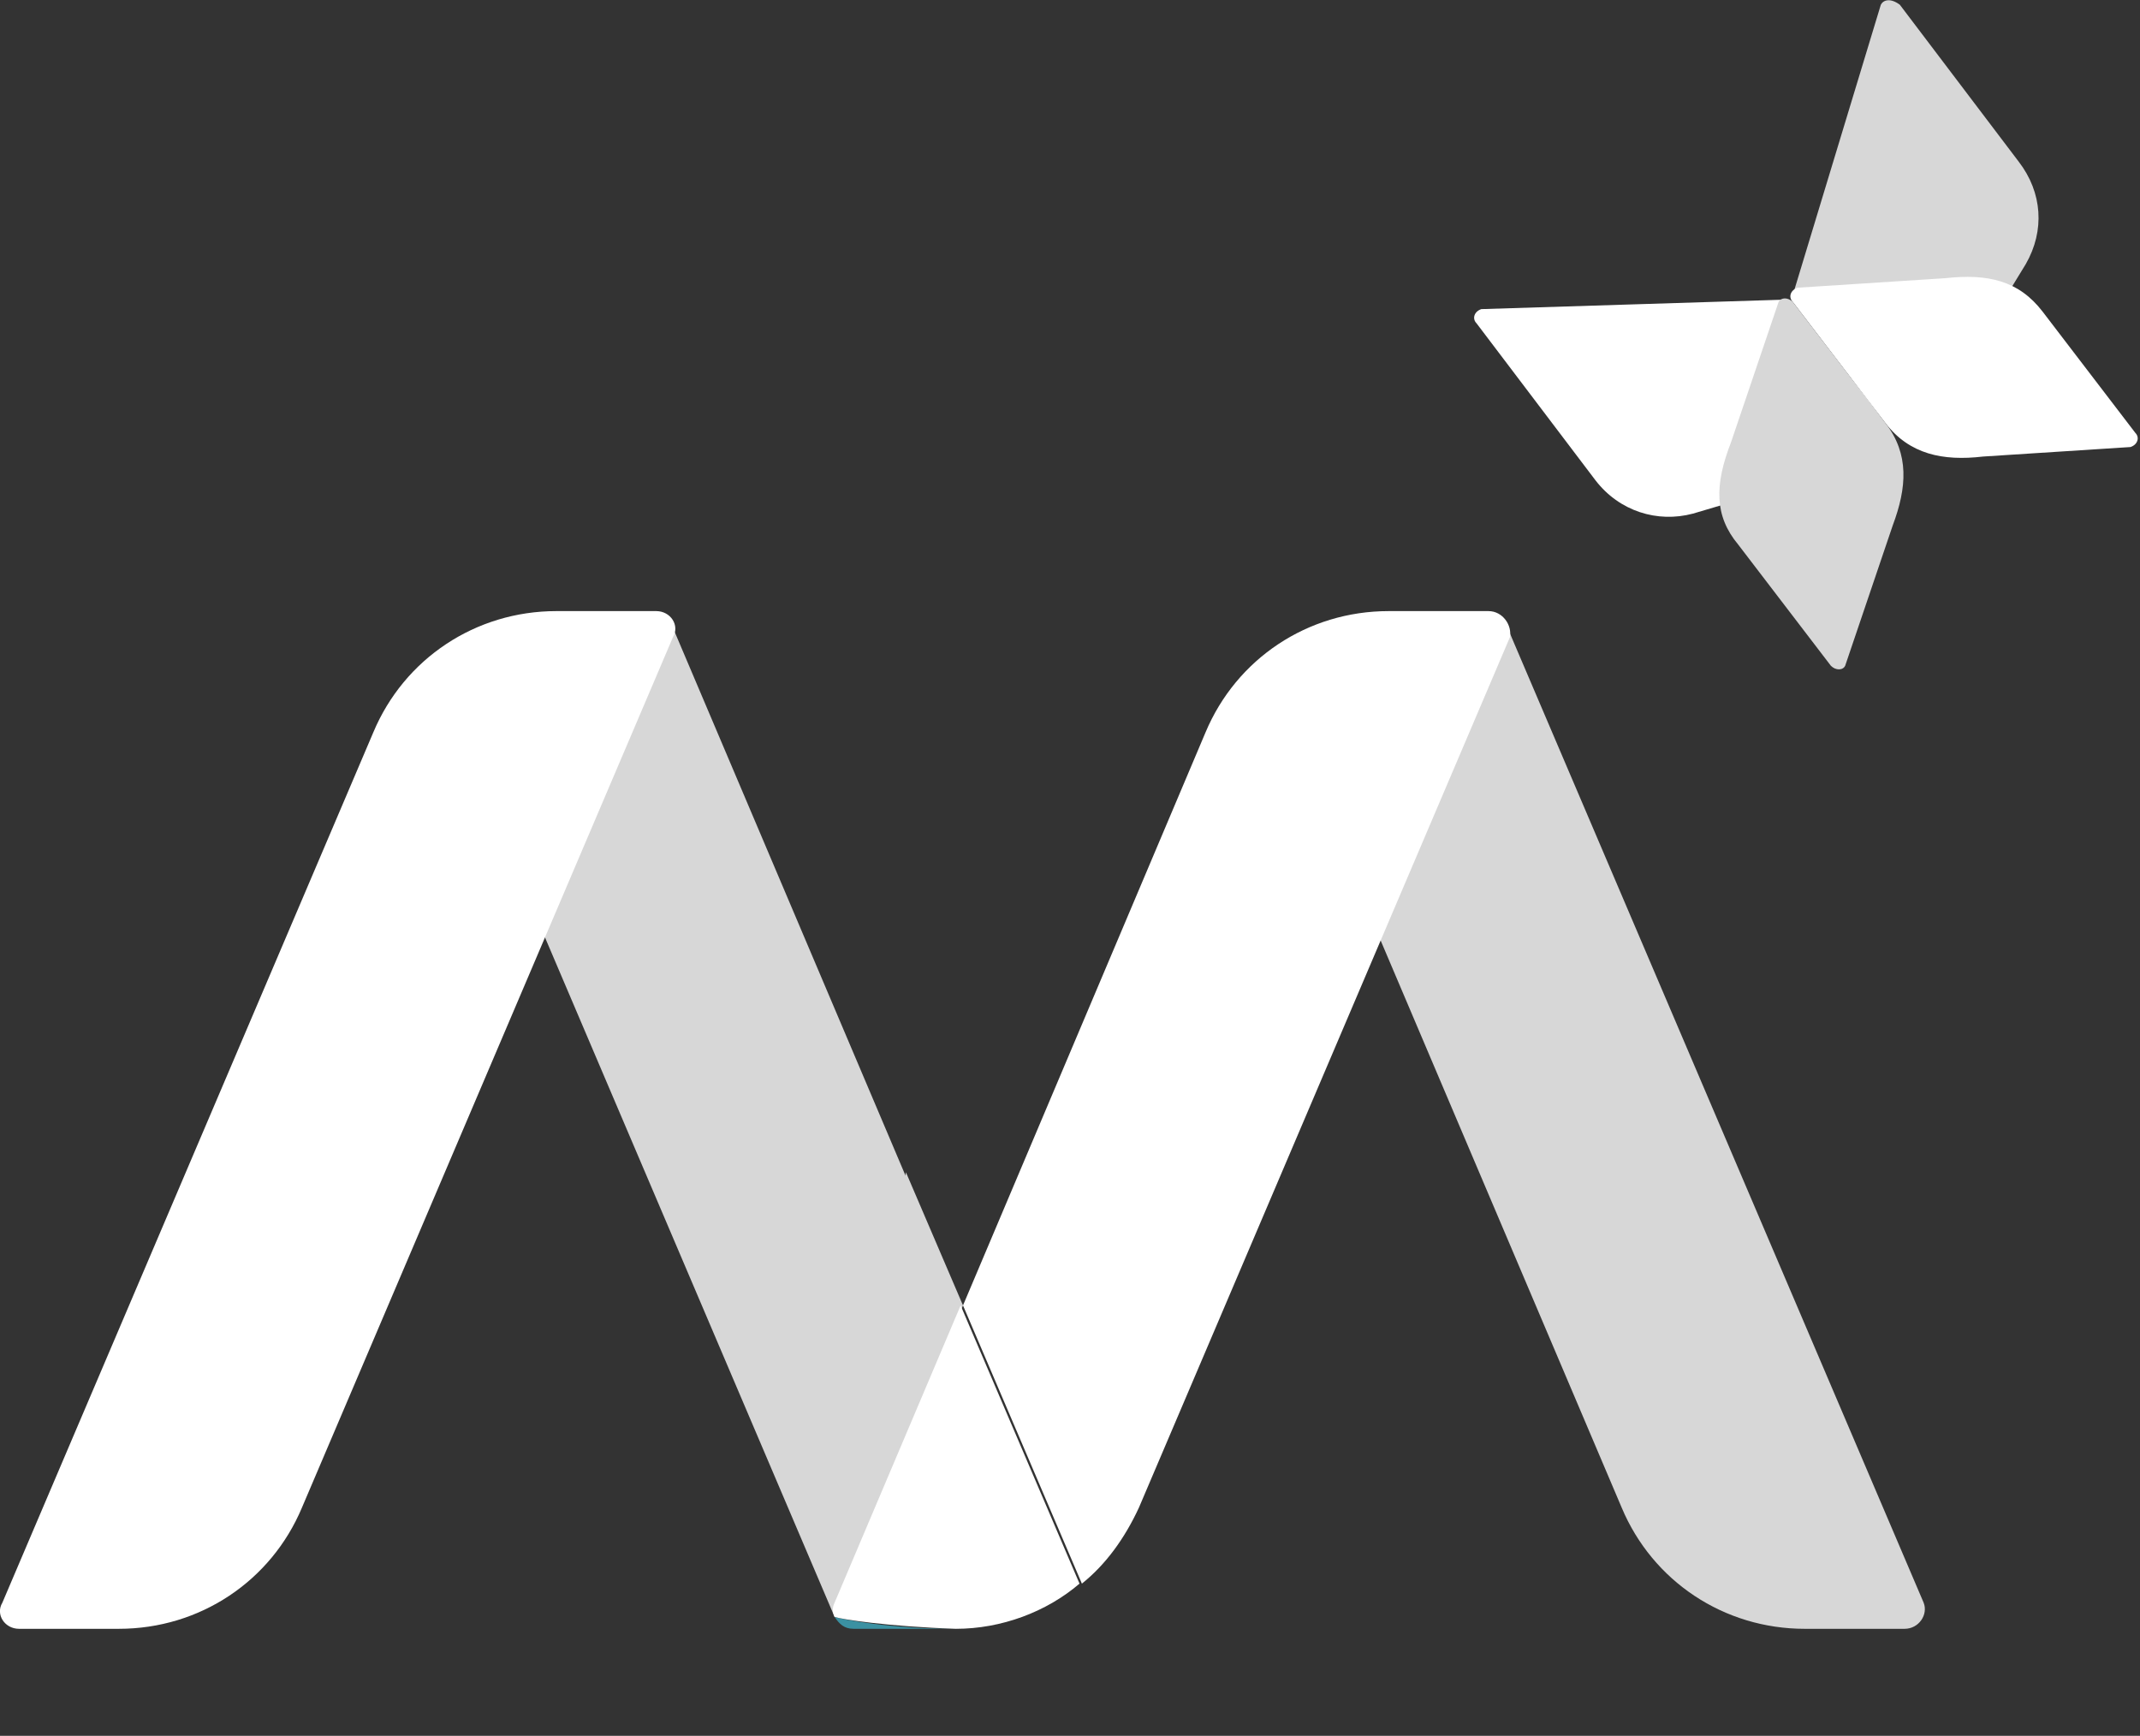 <?xml version="1.0" encoding="utf-8"?>
<!-- Generator: Adobe Illustrator 19.0.0, SVG Export Plug-In . SVG Version: 6.00 Build 0)  -->
<svg version="1.1" id="Layer_1" xmlns="http://www.w3.org/2000/svg" xmlns:xlink="http://www.w3.org/1999/xlink" x="0px" y="0px"
	 viewBox="-148 360 90 73" style="enable-background:new -148 360 90 73;" xml:space="preserve">
<rect x="-148" y="360" width="90" height="73" fill="#333333" stroke="none"/>
<style type="text/css">
	.st0{fill:#D7D7D7;}
	.st1{fill:#FFFFFF;}
	.st2{fill:#3B91A2;}
</style>
<title>7E04D9BB-6969-40B9-9BCC-347034532219</title>
<g id="Styleguide" transform="translate(-1564, -71)">
	<g id="Group-6" transform="translate(1564, 71)">
		<g id="Mask" transform="translate(75, 0)">
			<path id="Fill-208" class="st0" d="M-187.9,427.4l5.3-12.5l-12.1-28.5c0-0.1-0.1-0.1-0.1-0.2c-2.6,1.3-5.7,3.7-8.7,5.2l15.6,36.6
				c0,0,0,0,0,0C-187.9,427.8-187.9,427.6-187.9,427.4"/>
			<path id="Fill-210" class="st0" d="M-187.9,427.8C-187.9,427.8-187.9,427.8-187.9,427.8l5.4-12.9l-2.4-5.6l-3.2,18.1v0l0,0l0,0
				c0,0.1,0.1,0.1,0.1,0.2"/>
			<path id="Fill-212" class="st1" d="M-218,428.5h-4.2c-0.6,0-1-0.6-0.7-1.1l15.6-36.6c1.3-3.1,4.3-5.1,7.7-5.1h4.2
				c0.6,0,1,0.6,0.7,1.1l-15.6,36.6C-211.6,426.5-214.6,428.5-218,428.5"/>
			<path id="Fill-214" class="st0" d="M-142.1,427.4l-17.5-41c0-0.1-0.1-0.1-0.1-0.2c-2.6,1.3-5.7,3.7-8.7,5.2l13.6,32
				c1.3,3.1,4.3,5.1,7.7,5.1h4.2C-142.3,428.5-141.9,427.9-142.1,427.4"/>
			<path id="Fill-216" class="st2" d="M-187.1,428.5h4.2c0,0,0.1,0,0.1,0c-2.8,0-4.8-0.4-5.1-0.5
				C-187.7,428.3-187.5,428.5-187.1,428.5"/>
			<path id="Fill-218" class="st1" d="M-160.4,385.7h-4.2c-3.4,0-6.4,2-7.7,5.1l-10.2,24.1l5,11.7c1-0.8,1.8-1.9,2.4-3.2l15.6-36.6
				C-159.4,386.3-159.8,385.7-160.4,385.7"/>
			<path id="Fill-220" class="st1" d="M-187.9,427.4c-0.1,0.2-0.1,0.4,0,0.6c0.3,0.1,2.2,0.4,5.1,0.5c1.9,0,3.8-0.7,5.2-1.9l-5-11.7
				L-187.9,427.4z"/>
			<path id="Fill-222" class="st0" d="M-143.9,360.2l-3.7,12.2c0,0.1,0,0.1,0.2,0.4c0,0,3,4.2,4.5,5.6c0.2,0.2,0.5,0.1,0.7-0.1
				l4.4-7.2c0.8-1.4,0.7-3-0.3-4.3l-5-6.6C-143.5,359.9-143.8,360-143.9,360.2"/>
			<path id="Fill-224" class="st0" d="M-147.5,372.2C-147.5,372.2-147.5,372.2-147.5,372.2c0,0.1-0.1,0.2,0.1,0.4
				c0,0,2.9,4.4,4.3,5.8c0.2,0.2,0.5,0.1,0.7-0.1l4.4-7.2c0.2-0.4,0.4-0.9,0.5-1.3"/>
			<path id="Fill-226" class="st1" d="M-137.1,373.1l3.9,5.1c0.2,0.2,0.1,0.5-0.2,0.6l-6.2,0.4c-1.7,0.2-3.1-0.1-4.1-1.4l-3.9-5.1
				c-0.2-0.2-0.1-0.5,0.2-0.6l6.2-0.4C-139.4,371.5-138.1,371.8-137.1,373.1"/>
			<path id="Fill-228" class="st1" d="M-147.9,372.6c0.1,0,0.1,0,0.3,0.2c0,0,3.3,4,4.2,5.8c0.1,0.2,0,0.6-0.3,0.6l-8.1,2.4
				c-1.5,0.4-3.1-0.1-4.1-1.4l-5-6.6c-0.2-0.2-0.1-0.5,0.2-0.6L-147.9,372.6z"/>
			<path id="Fill-230" class="st1" d="M-148.1,372.6C-148.1,372.6-148.1,372.6-148.1,372.6c0.1,0,0.2,0,0.3,0.2c0,0,3.5,3.9,4.5,5.7
				c0.1,0.2,0,0.6-0.3,0.6l-8.1,2.4c-0.5,0.1-0.9,0.2-1.4,0.1"/>
			<path id="Fill-232" class="st0" d="M-149.9,382.9l3.9,5.1c0.2,0.2,0.5,0.2,0.6,0l2-5.9c0.6-1.6,0.7-3-0.3-4.3l-3.9-5.1
				c-0.2-0.2-0.5-0.2-0.6,0l-2,5.9C-150.9,380.4-150.9,381.7-149.9,382.9"/>
		</g>
	</g>
</g>
</svg>
